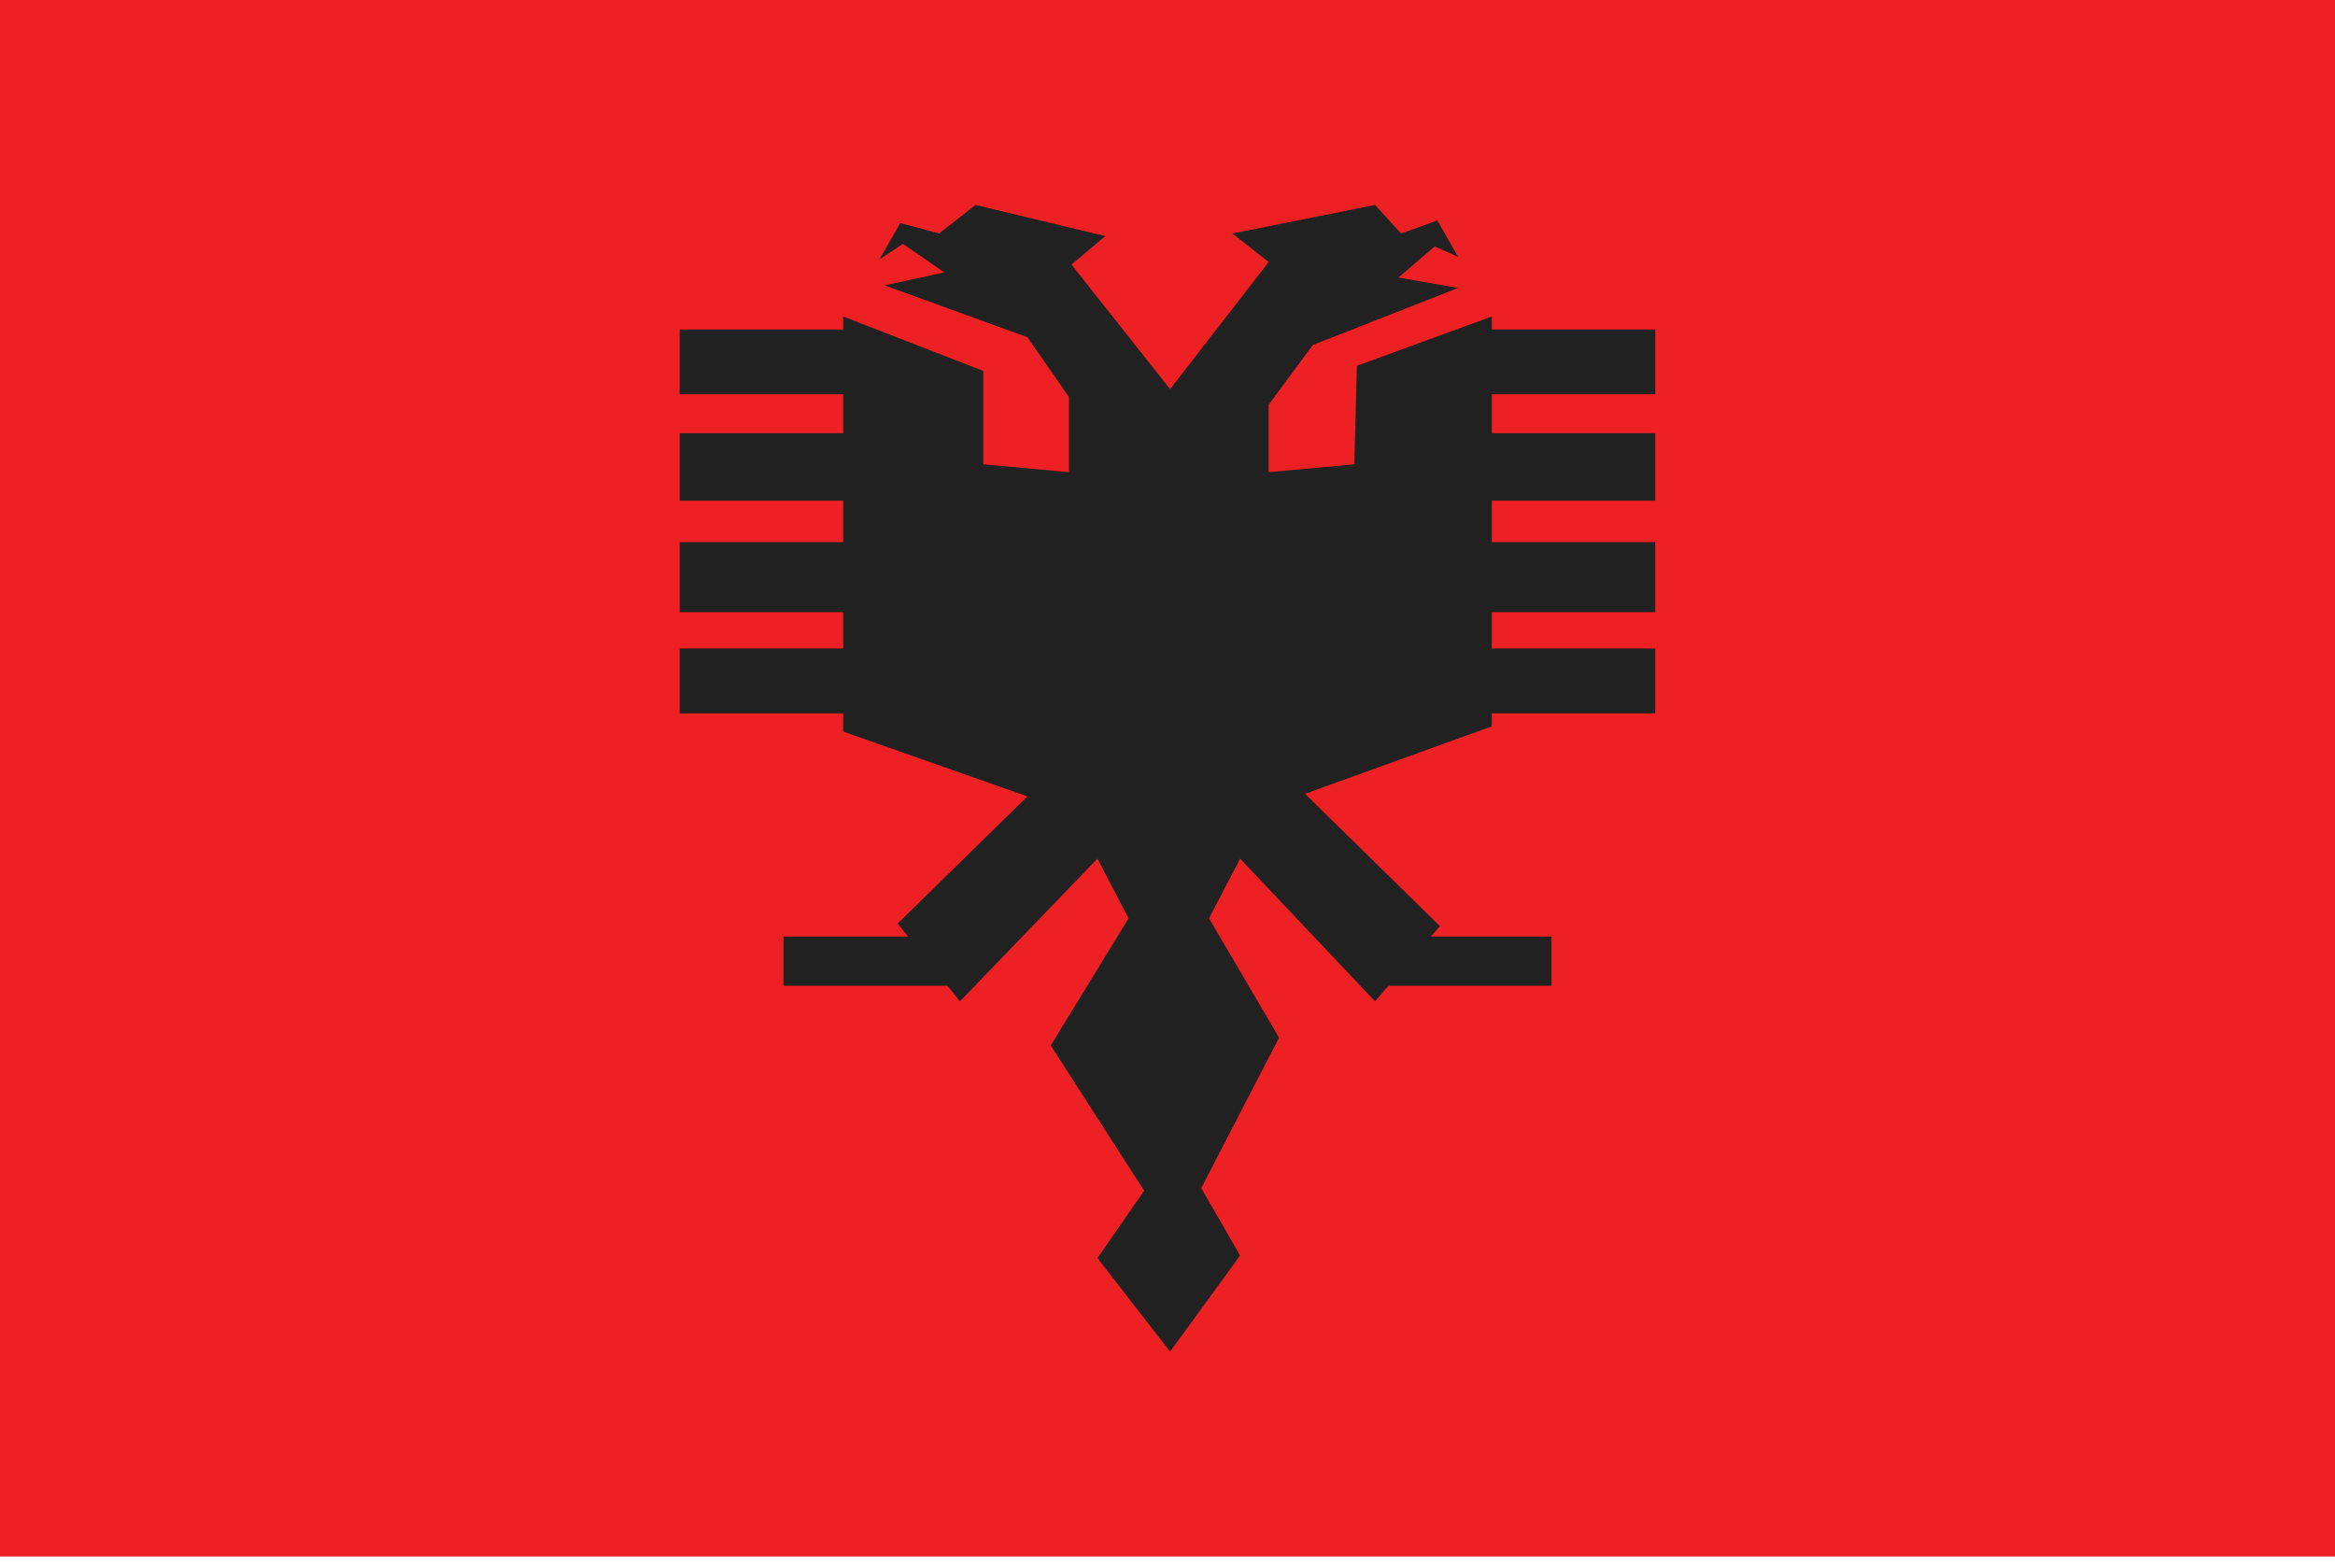 <svg width="70" height="47" viewBox="0 0 70 47" fill="none" xmlns="http://www.w3.org/2000/svg">
<g clip-path="url(#clip0_6_12155)">
<path d="M0 0H70V46.667H0V0Z" fill="#ED2024"/>
<path d="M25.277 9.489V21.933L30.8 23.878L26.911 27.689L28.777 30.022L32.9 25.744L33.833 27.533L31.5 31.345L34.3 35.7L32.9 37.722L35.077 40.522L37.177 37.645L36.011 35.622L38.344 31.111L36.244 27.533L37.177 25.744L41.222 30.022L43.166 27.767L39.122 23.8L44.722 21.778V9.489L40.677 10.967L40.6 13.922L38.033 14.156V12.133L39.355 10.345L43.711 8.633L41.922 8.322L43.011 7.389L43.711 7.7L43.089 6.611L42 7L41.222 6.145L36.944 7L38.033 7.856L35.077 11.667L32.122 7.933L33.133 7.078L29.244 6.145L28.155 7L26.988 6.689L26.366 7.778L27.066 7.311L28.311 8.167L26.522 8.556L30.8 10.111L32.044 11.9V14.156L29.477 13.922V11.122L25.277 9.489Z" fill="#212121"/>
<path d="M20.377 19.444H25.355V21.388H20.377V19.444ZM20.377 16.255H25.355V18.355H20.377V16.255ZM20.377 12.988H25.355V15.01H20.377V12.988ZM20.377 9.877H25.355V11.821H20.377V9.877Z" fill="#212121"/>
<path d="M44.645 19.444H49.622V21.388H44.645V19.444ZM44.645 16.255H49.622V18.355H44.645V16.255ZM44.645 12.988H49.622V15.01H44.645V12.988ZM44.645 9.877H49.622V11.821H44.645V9.877Z" fill="#212121"/>
<path d="M41.533 28.078H46.511V29.556H41.533V28.078ZM23.488 28.078H28.466V29.556H23.488V28.078Z" fill="#212121"/>
</g>
<defs>
<clipPath id="clip0_6_12155">
<rect width="70" height="46.667" fill="white"/>
</clipPath>
</defs>
</svg>
